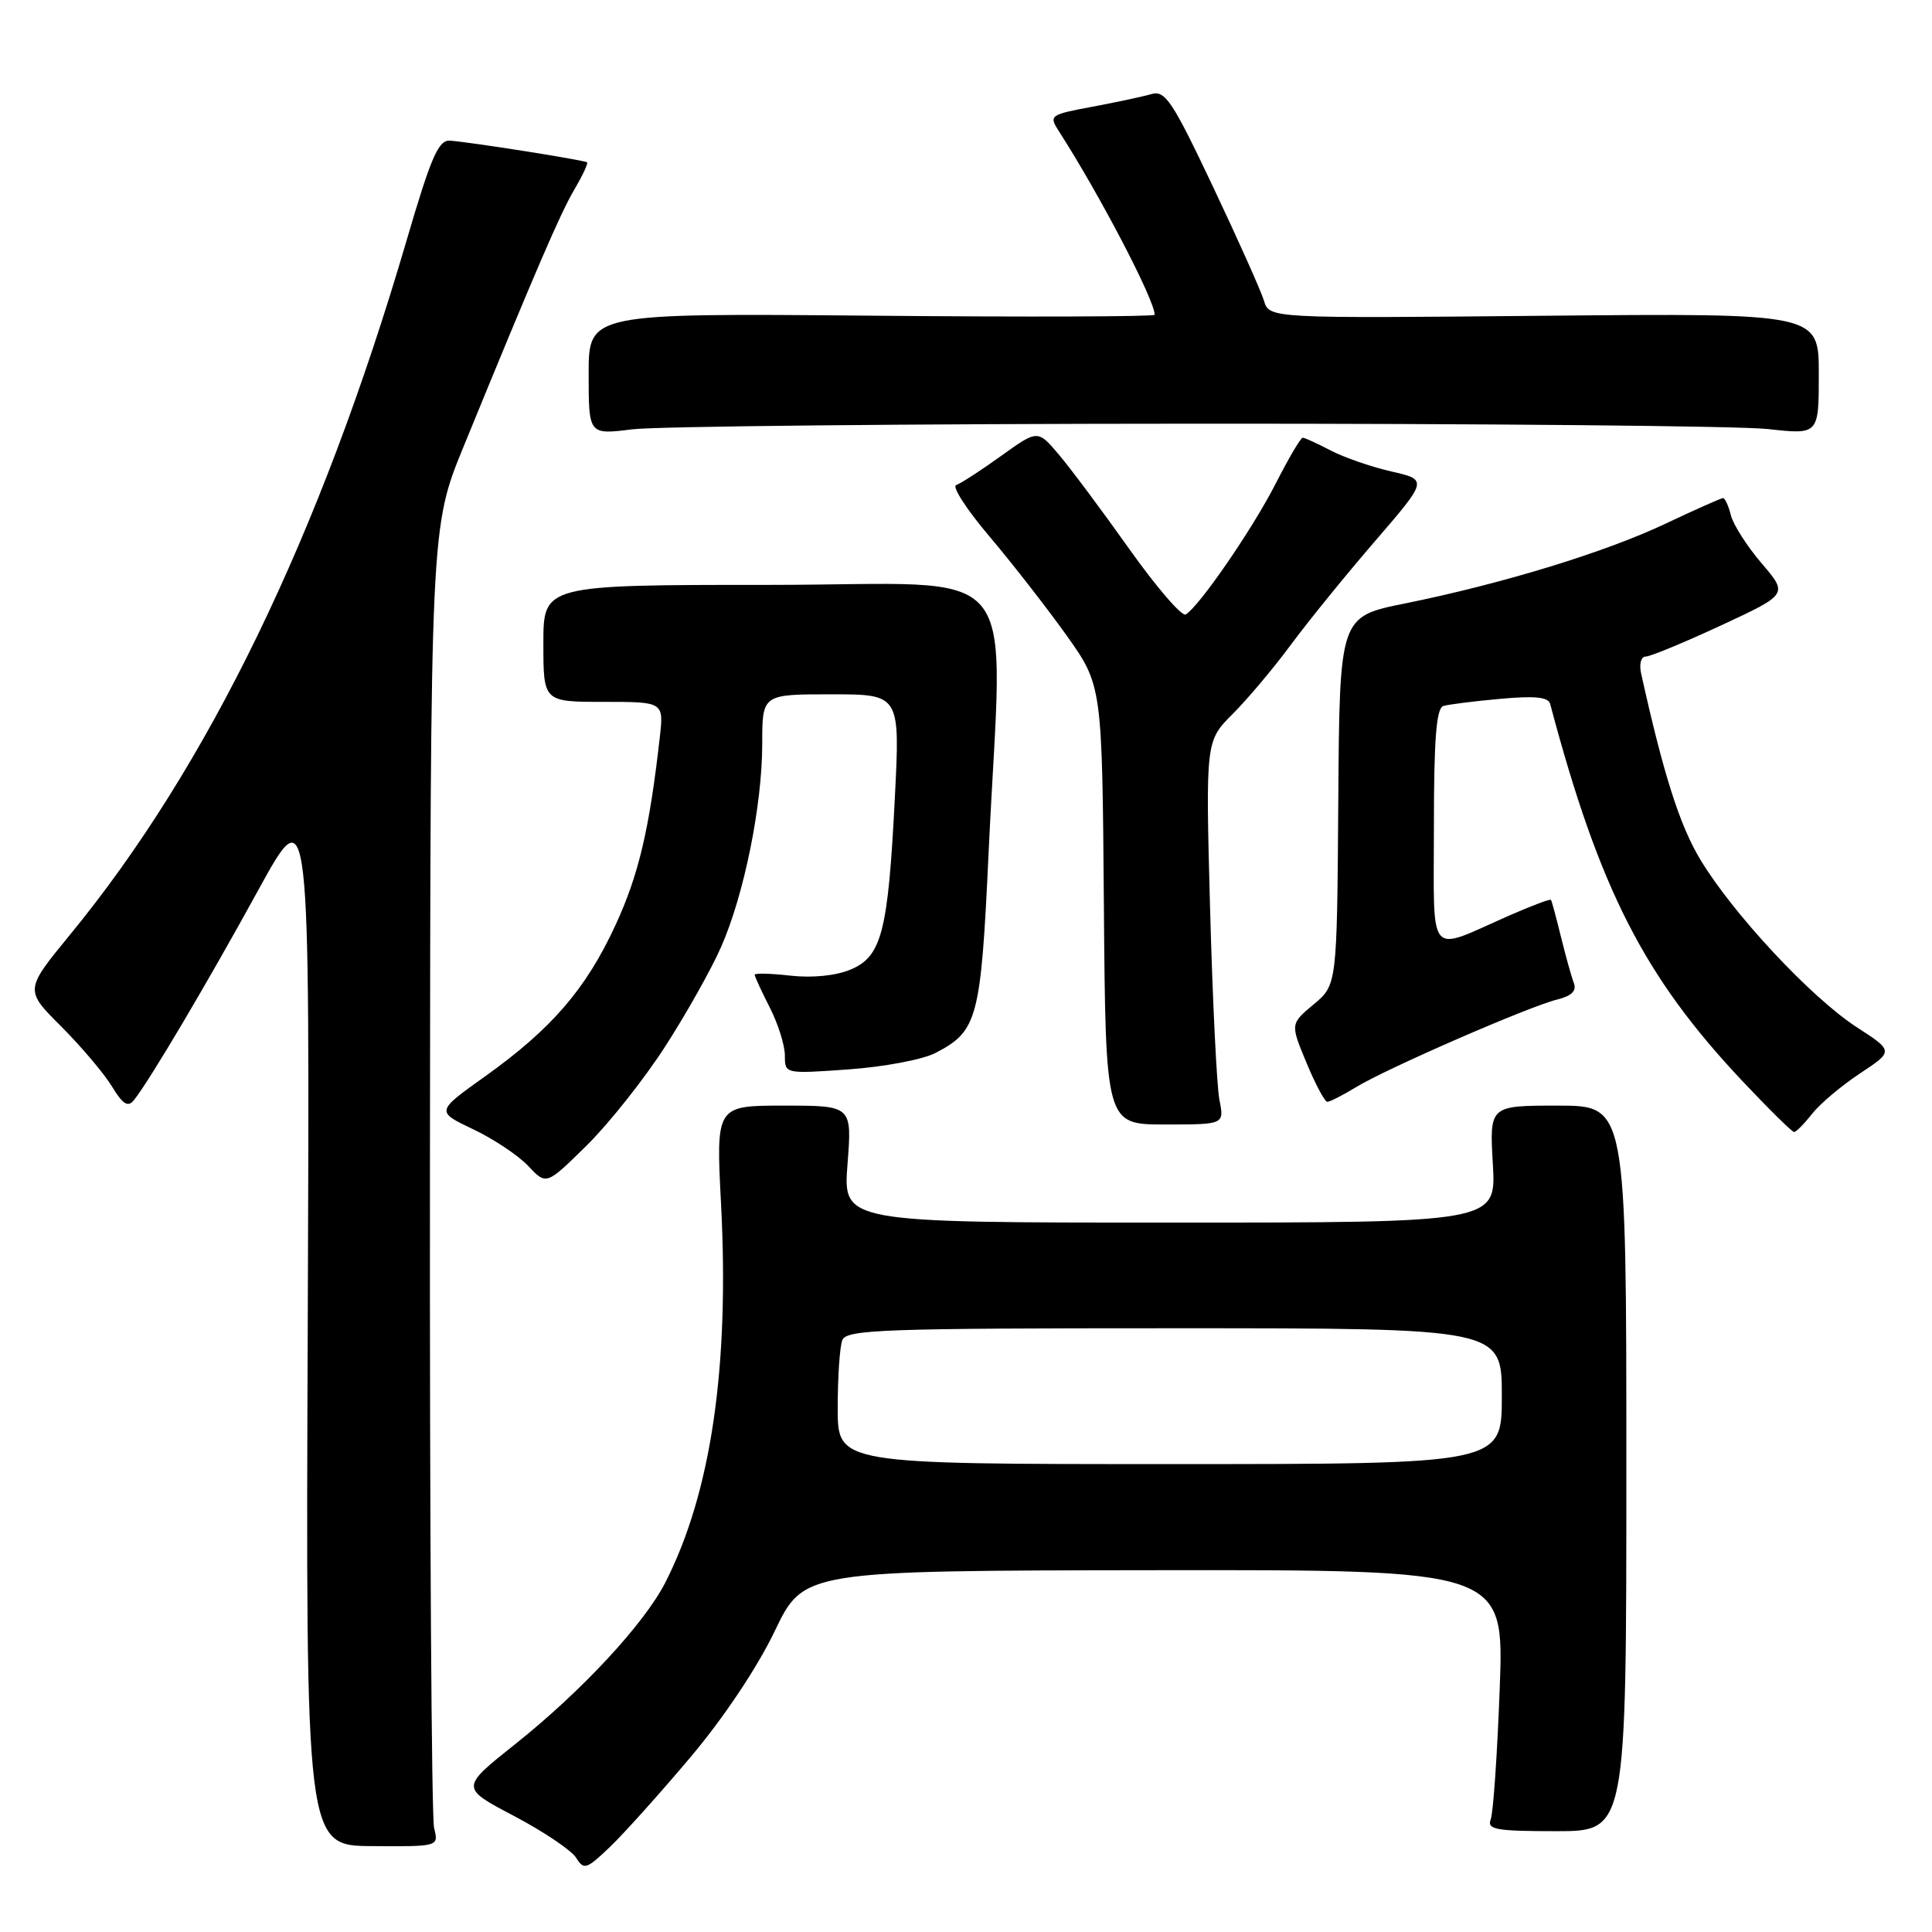 <?xml version="1.0" encoding="UTF-8" standalone="no"?>
<!DOCTYPE svg PUBLIC "-//W3C//DTD SVG 1.1//EN" "http://www.w3.org/Graphics/SVG/1.1/DTD/svg11.dtd" >
<svg xmlns="http://www.w3.org/2000/svg" xmlns:xlink="http://www.w3.org/1999/xlink" version="1.1" viewBox="0 0 256 256">
 <g >
 <path fill="currentColor"
d=" M 91.50 232.83 C 95.87 227.65 100.35 220.95 102.65 216.14 C 106.50 208.12 106.50 208.12 152.90 208.06 C 199.31 208.00 199.31 208.00 198.72 223.75 C 198.40 232.41 197.86 240.21 197.53 241.07 C 197.01 242.42 198.19 242.64 206.21 242.64 C 215.50 242.64 215.50 242.64 215.50 194.57 C 215.50 146.50 215.50 146.50 206.43 146.50 C 197.36 146.50 197.36 146.50 197.81 154.25 C 198.26 162.00 198.26 162.00 154.98 162.00 C 111.70 162.00 111.70 162.00 112.30 154.25 C 112.90 146.50 112.90 146.50 103.88 146.50 C 94.87 146.50 94.87 146.50 95.54 159.50 C 96.67 181.16 94.22 197.80 88.17 209.67 C 85.37 215.16 77.05 224.12 68.25 231.12 C 61.00 236.89 61.00 236.89 68.10 240.62 C 72.01 242.68 75.71 245.17 76.33 246.15 C 77.37 247.82 77.70 247.71 80.82 244.73 C 82.68 242.95 87.48 237.60 91.50 232.83 Z  M 57.52 242.22 C 57.18 240.88 56.93 201.55 56.97 154.83 C 57.04 69.88 57.04 69.88 61.42 59.19 C 71.14 35.46 74.21 28.35 76.10 25.12 C 77.19 23.27 77.95 21.64 77.79 21.51 C 77.45 21.22 62.34 18.83 59.64 18.64 C 58.10 18.52 57.13 20.74 53.84 31.98 C 42.41 70.96 27.56 101.58 9.29 123.84 C 3.27 131.18 3.27 131.18 8.10 136.00 C 10.75 138.66 13.78 142.23 14.82 143.94 C 16.27 146.33 16.95 146.76 17.74 145.78 C 19.77 143.26 27.46 130.28 34.19 118.00 C 41.05 105.50 41.05 105.50 40.78 175.03 C 40.50 244.57 40.50 244.57 49.32 244.62 C 58.14 244.68 58.14 244.68 57.52 242.22 Z  M 88.15 138.65 C 90.93 134.34 94.25 128.43 95.53 125.52 C 98.59 118.60 101.00 106.72 101.00 98.54 C 101.00 92.00 101.00 92.00 110.13 92.00 C 119.27 92.00 119.27 92.00 118.57 105.75 C 117.67 123.51 116.83 126.75 112.69 128.48 C 110.75 129.29 107.64 129.60 104.75 129.28 C 102.14 128.98 100.00 128.93 100.00 129.16 C 100.00 129.39 100.90 131.34 102.00 133.50 C 103.10 135.66 104.00 138.52 104.00 139.86 C 104.00 142.30 104.00 142.30 112.45 141.70 C 117.10 141.37 122.27 140.40 123.94 139.53 C 129.55 136.63 129.97 135.04 131.00 112.89 C 132.85 73.26 136.33 77.50 102.00 77.50 C 72.00 77.50 72.00 77.50 72.00 85.25 C 72.00 93.00 72.00 93.00 79.98 93.00 C 87.96 93.00 87.96 93.00 87.42 97.75 C 86.05 109.89 84.62 115.95 81.57 122.55 C 77.65 131.05 73.09 136.33 64.27 142.63 C 57.75 147.28 57.75 147.28 62.69 149.63 C 65.41 150.92 68.70 153.12 70.01 154.51 C 72.39 157.05 72.39 157.05 77.75 151.77 C 80.69 148.87 85.37 142.97 88.15 138.65 Z  M 240.10 147.60 C 241.14 146.27 244.00 143.86 246.45 142.24 C 250.92 139.28 250.92 139.28 246.03 136.11 C 239.99 132.20 229.59 121.05 225.28 113.86 C 222.56 109.34 220.40 102.54 217.46 89.25 C 217.18 87.98 217.44 87.00 218.06 87.00 C 218.66 87.00 223.16 85.14 228.05 82.87 C 236.93 78.74 236.93 78.74 233.43 74.65 C 231.50 72.40 229.67 69.53 229.35 68.28 C 229.04 67.02 228.57 66.00 228.31 66.00 C 228.06 66.00 224.62 67.53 220.67 69.40 C 212.66 73.19 199.13 77.33 186.13 79.97 C 177.50 81.71 177.50 81.71 177.33 106.11 C 177.16 130.50 177.16 130.50 174.07 133.08 C 170.97 135.67 170.97 135.67 173.12 140.83 C 174.30 143.68 175.54 146.00 175.88 146.00 C 176.22 145.99 177.94 145.12 179.69 144.05 C 183.73 141.58 202.58 133.37 206.31 132.45 C 208.26 131.97 208.94 131.29 208.54 130.25 C 208.22 129.42 207.46 126.66 206.83 124.12 C 206.21 121.58 205.62 119.38 205.51 119.24 C 205.40 119.09 202.88 120.04 199.90 121.35 C 189.00 126.15 190.00 127.35 190.00 109.54 C 190.00 97.93 190.32 93.84 191.25 93.55 C 191.94 93.34 195.33 92.91 198.79 92.60 C 203.34 92.18 205.16 92.36 205.40 93.26 C 211.92 117.80 217.83 129.40 230.87 143.24 C 234.38 146.96 237.46 150.00 237.73 150.00 C 237.99 150.00 239.06 148.92 240.10 147.60 Z  M 161.58 145.75 C 161.23 143.96 160.67 132.53 160.34 120.34 C 159.75 98.19 159.75 98.19 163.35 94.59 C 165.33 92.61 168.81 88.47 171.08 85.39 C 173.35 82.32 178.36 76.15 182.21 71.69 C 189.20 63.58 189.20 63.58 184.35 62.47 C 181.68 61.86 178.06 60.60 176.30 59.68 C 174.54 58.76 172.88 58.00 172.61 58.00 C 172.35 58.00 170.74 60.73 169.04 64.07 C 166.03 69.99 158.96 80.29 157.12 81.42 C 156.62 81.74 153.25 77.83 149.64 72.75 C 146.03 67.66 141.82 62.02 140.29 60.22 C 137.50 56.93 137.50 56.93 132.64 60.42 C 129.97 62.34 127.30 64.07 126.70 64.27 C 126.11 64.46 128.09 67.52 131.09 71.06 C 134.09 74.60 138.68 80.50 141.30 84.16 C 146.04 90.82 146.04 90.82 146.27 119.91 C 146.50 149.00 146.50 149.00 154.36 149.00 C 162.23 149.00 162.23 149.00 161.58 145.75 Z  M 158.50 56.14 C 196.45 56.12 230.54 56.44 234.25 56.85 C 241.00 57.60 241.00 57.60 241.00 49.55 C 241.00 41.50 241.00 41.50 204.60 41.84 C 168.19 42.19 168.19 42.19 167.48 39.84 C 167.09 38.55 164.04 31.73 160.70 24.68 C 155.34 13.37 154.39 11.93 152.56 12.47 C 151.43 12.80 147.89 13.55 144.71 14.15 C 139.12 15.19 138.97 15.30 140.29 17.36 C 145.70 25.77 153.00 39.75 153.00 41.71 C 153.00 41.96 136.12 42.02 115.50 41.83 C 78.00 41.50 78.00 41.50 78.00 49.55 C 78.00 57.61 78.00 57.61 83.75 56.89 C 86.91 56.49 120.55 56.15 158.50 56.14 Z  M 111.00 186.58 C 111.00 182.50 111.27 178.45 111.61 177.58 C 112.15 176.17 116.96 176.00 155.61 176.00 C 199.00 176.00 199.00 176.00 199.00 185.00 C 199.00 194.00 199.00 194.00 155.00 194.00 C 111.00 194.00 111.00 194.00 111.00 186.58 Z "/>
</g>
</svg>